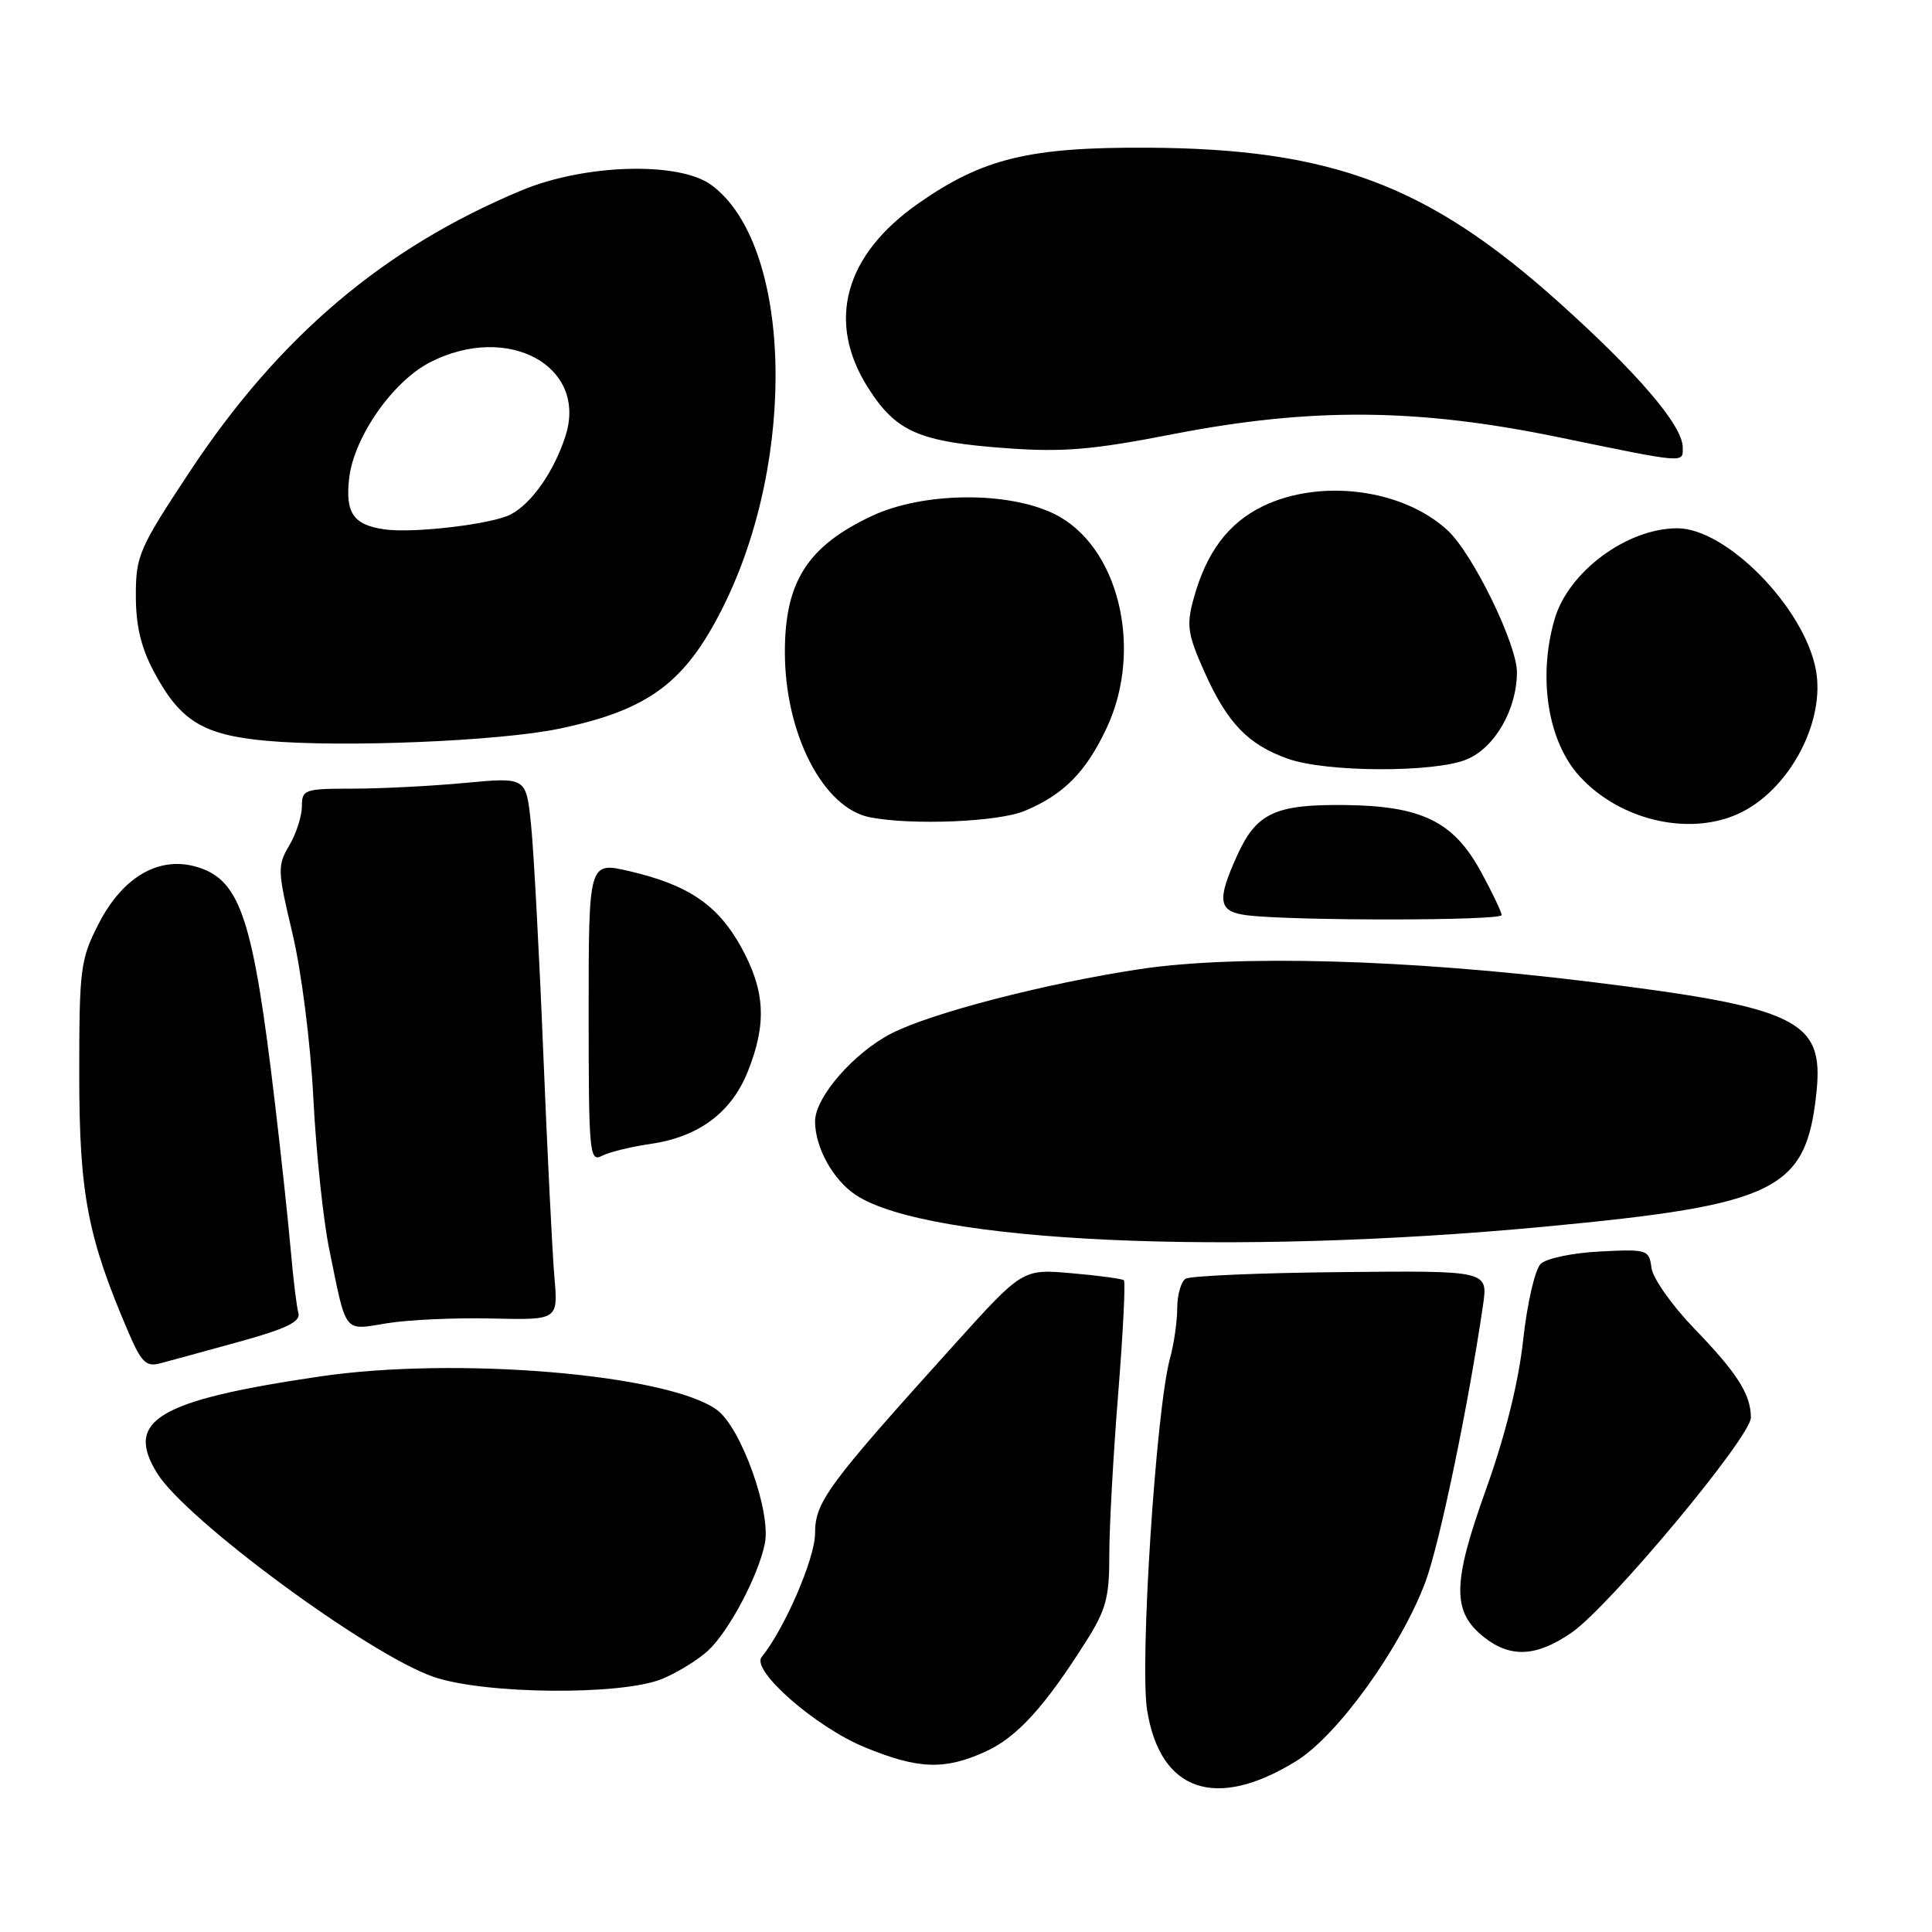 <?xml version="1.0" encoding="UTF-8" standalone="no"?>
<!DOCTYPE svg PUBLIC "-//W3C//DTD SVG 1.1//EN" "http://www.w3.org/Graphics/SVG/1.1/DTD/svg11.dtd" >
<svg xmlns="http://www.w3.org/2000/svg" xmlns:xlink="http://www.w3.org/1999/xlink" version="1.1" viewBox="0 0 256 256">
 <g >
 <path fill="currentColor"
d=" M 171.76 233.35 C 177.24 229.96 185.60 218.36 188.88 209.60 C 190.75 204.59 194.57 186.22 196.51 172.93 C 197.17 168.36 197.17 168.36 177.69 168.56 C 166.98 168.66 157.71 169.06 157.10 169.44 C 156.50 169.81 156.00 171.55 155.99 173.31 C 155.99 175.06 155.56 178.07 155.03 180.00 C 153.18 186.72 151.00 220.34 152.00 226.61 C 153.73 237.41 161.11 239.93 171.76 233.35 Z  M 130.56 232.11 C 134.73 230.22 138.41 226.19 143.87 217.55 C 146.56 213.31 147.00 211.68 146.99 206.05 C 146.98 202.45 147.51 192.86 148.16 184.75 C 148.81 176.64 149.15 169.84 148.92 169.64 C 148.69 169.44 145.57 169.02 142.00 168.71 C 135.50 168.14 135.50 168.14 126.50 178.11 C 109.63 196.80 108.00 199.01 108.00 203.18 C 108.00 206.47 103.97 215.81 100.92 219.57 C 99.49 221.33 108.08 228.85 114.58 231.52 C 121.67 234.44 125.16 234.56 130.56 232.11 Z  M 87.77 222.45 C 89.81 221.60 92.54 219.91 93.84 218.70 C 96.61 216.12 100.50 208.77 101.35 204.50 C 102.19 200.29 98.19 189.16 95.00 186.82 C 88.52 182.08 60.47 179.72 42.38 182.39 C 20.91 185.56 16.48 188.19 20.82 195.21 C 24.64 201.39 48.83 219.21 57.44 222.19 C 64.18 224.52 82.44 224.68 87.77 222.45 Z  M 208.26 216.32 C 213.31 212.82 232.00 190.40 232.00 187.84 C 232.00 184.77 230.21 181.95 224.46 176.00 C 221.54 172.97 219.01 169.38 218.83 168.00 C 218.51 165.58 218.28 165.51 212.00 165.83 C 208.41 166.01 204.89 166.74 204.15 167.47 C 203.40 168.19 202.36 172.68 201.83 177.53 C 201.21 183.20 199.47 190.18 196.89 197.39 C 192.42 209.86 192.38 213.58 196.67 216.96 C 200.18 219.72 203.63 219.53 208.26 216.32 Z  M 31.65 177.80 C 37.92 176.07 39.86 175.13 39.54 174.00 C 39.31 173.18 38.84 169.35 38.51 165.50 C 38.17 161.65 37.23 152.88 36.41 146.00 C 33.58 122.02 31.89 116.78 26.40 114.97 C 21.26 113.27 16.30 116.06 13.03 122.48 C 10.65 127.15 10.50 128.37 10.50 142.48 C 10.51 158.19 11.60 163.91 17.03 176.56 C 18.71 180.49 19.37 181.14 21.18 180.66 C 22.37 180.35 27.08 179.06 31.65 177.80 Z  M 65.23 174.71 C 73.96 174.91 73.96 174.91 73.46 169.21 C 73.19 166.07 72.52 152.64 71.98 139.37 C 71.44 126.10 70.71 112.48 70.35 109.11 C 69.71 102.98 69.71 102.98 61.61 103.74 C 57.15 104.16 50.46 104.50 46.75 104.50 C 40.34 104.50 40.00 104.62 40.00 106.85 C 40.00 108.14 39.25 110.47 38.33 112.03 C 36.74 114.70 36.77 115.35 38.75 123.68 C 39.94 128.69 41.14 138.11 41.52 145.50 C 41.88 152.65 42.83 161.65 43.62 165.50 C 45.96 176.94 45.44 176.28 51.34 175.33 C 54.18 174.87 60.43 174.59 65.23 174.71 Z  M 204.66 162.54 C 235.53 159.63 239.35 157.74 240.70 144.64 C 241.67 135.16 238.20 133.48 210.50 130.07 C 186.46 127.11 163.83 126.48 151.00 128.42 C 138.52 130.31 123.49 134.20 118.15 136.92 C 113.15 139.47 108.00 145.39 108.00 148.58 C 108.00 152.06 110.40 156.38 113.44 158.37 C 123.02 164.64 162.89 166.47 204.66 162.54 Z  M 86.18 151.58 C 92.58 150.65 96.90 147.44 99.08 142.00 C 101.62 135.66 101.40 131.31 98.23 125.54 C 95.13 119.91 91.23 117.26 83.39 115.43 C 78.00 114.18 78.00 114.18 78.00 134.13 C 78.00 152.80 78.11 154.01 79.75 153.16 C 80.71 152.66 83.60 151.95 86.18 151.58 Z  M 198.98 121.25 C 198.96 120.84 197.73 118.25 196.23 115.50 C 192.59 108.84 188.38 106.78 178.16 106.67 C 168.97 106.57 166.48 107.73 163.94 113.33 C 161.19 119.39 161.42 120.80 165.25 121.28 C 171.30 122.03 199.00 122.01 198.98 121.25 Z  M 135.77 107.45 C 140.93 105.30 143.88 102.32 146.62 96.50 C 151.58 85.98 148.21 72.21 139.64 68.07 C 133.43 65.06 122.23 65.20 115.50 68.38 C 107.00 72.38 104.00 77.09 104.00 86.38 C 104.00 97.24 109.08 107.10 115.29 108.30 C 120.88 109.38 132.28 108.91 135.77 107.45 Z  M 230.93 107.54 C 237.34 104.22 241.87 95.44 240.61 88.74 C 239.07 80.52 228.77 70.00 222.26 70.00 C 215.57 70.00 207.79 75.77 205.98 82.08 C 203.75 89.83 205.11 98.29 209.32 102.88 C 214.82 108.89 224.35 110.94 230.93 107.54 Z  M 194.36 100.62 C 198.08 99.07 201.00 93.99 201.00 89.07 C 201.00 85.35 195.17 73.40 191.84 70.30 C 185.94 64.81 175.01 63.37 167.35 67.07 C 162.73 69.31 159.81 73.22 158.13 79.44 C 157.19 82.89 157.38 84.09 159.63 89.11 C 162.65 95.83 165.37 98.66 170.66 100.54 C 175.72 102.35 190.12 102.40 194.36 100.62 Z  M 74.14 96.55 C 85.94 94.07 90.77 90.49 95.78 80.49 C 105.71 60.70 104.93 32.32 94.24 24.50 C 89.97 21.38 77.51 21.73 69.15 25.21 C 50.87 32.81 36.94 44.62 25.08 62.59 C 18.42 72.67 18.00 73.64 18.00 78.92 C 18.00 82.93 18.69 85.81 20.40 89.02 C 23.89 95.55 26.89 97.39 35.32 98.16 C 45.37 99.07 66.23 98.21 74.14 96.55 Z  M 222.97 59.25 C 222.93 56.35 216.99 49.41 206.47 39.98 C 189.18 24.48 176.39 19.69 152.00 19.57 C 136.39 19.49 130.22 20.99 121.72 26.93 C 111.89 33.79 109.47 42.62 115.01 51.36 C 118.74 57.24 121.78 58.56 133.50 59.40 C 140.90 59.93 144.81 59.60 155.46 57.52 C 173.73 53.97 187.83 54.08 206.50 57.93 C 223.53 61.44 223.01 61.40 222.97 59.25 Z  M 51.00 70.15 C 46.85 69.58 45.74 68.00 46.26 63.42 C 46.87 57.94 52.04 50.53 57.01 47.99 C 67.33 42.73 77.93 48.53 74.92 57.80 C 73.41 62.47 70.48 66.67 67.71 68.15 C 65.31 69.44 54.86 70.69 51.00 70.15 Z "/>
</g>
</svg>